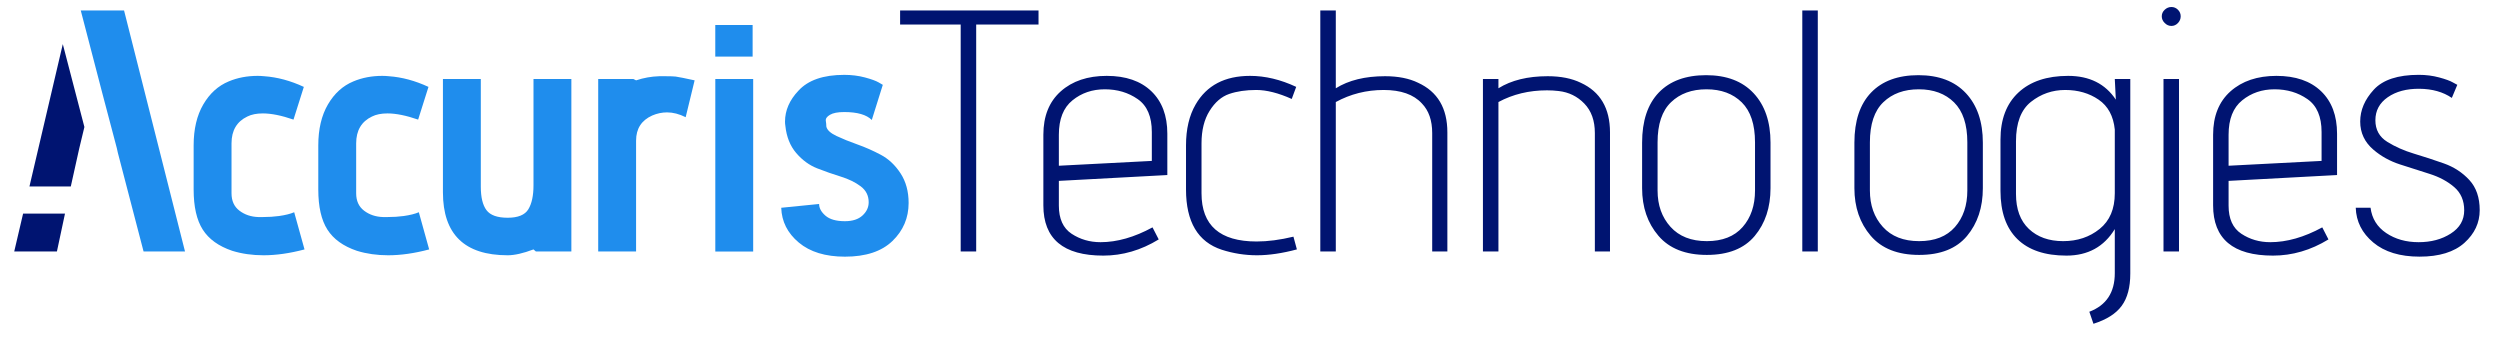 <?xml version="1.0" standalone="no"?>
<!DOCTYPE svg PUBLIC "-//W3C//DTD SVG 1.1//EN" "http://www.w3.org/Graphics/SVG/1.1/DTD/svg11.dtd">
<svg stroke-width="0.501" stroke-linejoin="bevel" fill-rule="evenodd" xmlns:xlink="http://www.w3.org/1999/xlink" xmlns="http://www.w3.org/2000/svg" version="1.1" overflow="visible" viewBox="0 0 600 81.751">
 <defs>
	</defs>
 <g id="Document" fill="none" stroke="black" font-family="Times New Roman" font-size="16" transform="scale(1 -1)">
  <g id="Spread" transform="translate(0 -81.751)">
   <g id="Layer 1">
    <path d="M 3.414,21.394 L 5.543,30.487 L 15.598,30.487 L 13.66,21.394 L 3.414,21.394 Z M 7.066,36.993 L 15.072,71.165 L 20.256,51.272 L 19.032,46.186 L 16.989,36.993 L 7.066,36.993 Z" stroke-width="2.065" fill-rule="nonzero" stroke-linejoin="round" stroke-linecap="round" stroke="none" fill="#001471" marker-start="none" marker-end="none" stroke-miterlimit="79.84"/>
    <path d="M 502.428,4.042 L 501.439,6.932 C 505.517,8.474 507.55,11.563 507.55,16.192 L 507.55,26.769 C 504.963,22.526 501.091,20.406 495.941,20.406 C 490.79,20.406 486.867,21.729 484.166,24.37 C 481.466,27.018 480.116,30.87 480.116,35.939 L 480.116,48.255 C 480.116,53.102 481.546,56.863 484.415,59.538 C 487.274,62.209 491.258,63.541 496.355,63.541 C 501.454,63.541 505.265,61.644 507.799,57.836 L 507.55,62.798 L 511.27,62.798 L 511.27,16.106 C 511.27,12.801 510.58,10.213 509.202,8.342 C 507.826,6.464 505.568,5.038 502.428,4.042 Z M 569.591,23.548 C 566.89,25.807 565.487,28.585 565.378,31.891 L 568.932,31.891 C 569.263,29.303 570.519,27.274 572.692,25.818 C 574.865,24.358 577.46,23.627 580.463,23.627 C 583.466,23.627 586.041,24.317 588.187,25.695 C 590.335,27.071 591.409,28.927 591.409,31.273 C 591.409,33.616 590.611,35.474 589.011,36.849 C 587.419,38.225 585.435,39.287 583.065,40.032 C 580.693,40.775 578.323,41.533 575.959,42.303 C 573.589,43.074 571.493,44.232 569.678,45.774 C 567.524,47.592 566.449,49.863 566.449,52.589 C 566.449,55.321 567.543,57.871 569.716,60.235 C 571.897,62.605 575.491,63.79 580.504,63.79 C 582.209,63.79 583.835,63.587 585.377,63.172 C 586.916,62.757 588.023,62.356 588.682,61.973 L 589.755,61.393 L 588.438,58.253 C 586.343,59.688 583.749,60.413 580.667,60.445 C 577.586,60.471 575.05,59.8 573.061,58.417 C 571.078,57.041 570.093,55.197 570.093,52.885 C 570.093,50.621 571.04,48.9 572.938,47.715 C 574.838,46.532 576.992,45.581 579.383,44.864 C 581.78,44.147 584.178,43.363 586.573,42.515 C 588.972,41.658 590.994,40.334 592.646,38.543 C 594.299,36.75 595.129,34.341 595.129,31.312 C 595.129,28.282 593.903,25.668 591.455,23.461 C 588.998,21.263 585.415,20.156 580.707,20.156 C 576,20.156 572.291,21.289 569.591,23.548 Z M 250.407,32.47 L 250.407,49.414 C 250.407,53.873 251.795,57.343 254.58,59.826 C 257.361,62.303 261.041,63.541 265.613,63.541 C 270.189,63.541 273.75,62.315 276.312,59.867 C 278.876,57.411 280.16,54.012 280.16,49.658 L 280.16,39.742 L 254.126,38.338 L 254.126,32.386 C 254.126,29.244 255.149,26.999 257.182,25.649 C 259.224,24.306 261.536,23.627 264.124,23.627 C 268.096,23.627 272.249,24.812 276.603,27.183 L 278.092,24.292 C 273.851,21.696 269.412,20.406 264.788,20.406 C 255.202,20.406 250.407,24.423 250.407,32.47 Z M 531.146,32.47 L 531.146,49.414 C 531.146,53.873 532.536,57.343 535.313,59.826 C 538.1,62.303 541.774,63.541 546.35,63.541 C 550.922,63.541 554.491,62.315 557.052,59.867 C 559.614,57.411 560.893,54.012 560.893,49.658 L 560.893,39.742 L 534.861,38.338 L 534.861,32.386 C 534.861,29.244 535.88,26.999 537.923,25.649 C 539.957,24.306 542.269,23.627 544.865,23.627 C 548.829,23.627 552.99,24.812 557.344,27.183 L 558.829,24.292 C 554.582,21.696 550.15,20.406 545.521,20.406 C 535.94,20.406 531.146,24.423 531.146,32.47 Z M 293.238,21.809 C 287.508,23.68 284.643,28.5 284.643,36.271 L 284.643,46.853 C 284.643,50.757 285.413,54.038 286.956,56.686 C 289.601,61.256 293.955,63.541 300.012,63.541 C 303.649,63.541 307.342,62.658 311.091,60.9 L 310.016,58.002 C 306.817,59.436 303.977,60.157 301.502,60.157 C 299.019,60.157 296.859,59.84 295.015,59.206 C 293.166,58.569 291.597,57.218 290.306,55.152 C 289.009,53.088 288.364,50.488 288.364,47.347 L 288.364,35.362 C 288.364,27.652 292.77,23.793 301.581,23.793 C 304.281,23.793 307.232,24.181 310.424,24.951 L 311.254,21.895 C 307.725,20.953 304.532,20.485 301.667,20.485 C 298.802,20.485 295.99,20.926 293.238,21.809 Z M 398.029,25.155 C 395.41,28.217 394.105,32.029 394.105,36.6 L 394.105,47.512 C 394.105,52.741 395.442,56.75 398.108,59.538 C 400.782,62.315 404.569,63.71 409.469,63.71 C 414.374,63.71 418.175,62.262 420.874,59.372 C 423.574,56.474 424.924,52.523 424.924,47.512 L 424.924,36.6 C 424.924,31.971 423.66,28.143 421.126,25.114 C 418.59,22.085 414.762,20.571 409.639,20.571 C 404.517,20.571 400.644,22.099 398.029,25.155 Z M 448.979,25.155 C 446.365,28.217 445.056,32.029 445.056,36.6 L 445.056,47.512 C 445.056,52.741 446.392,56.75 449.066,59.538 C 451.733,62.315 455.52,63.71 460.425,63.71 C 465.331,63.71 469.131,62.262 471.831,59.372 C 474.532,56.474 475.883,52.523 475.883,47.512 L 475.883,36.6 C 475.883,31.971 474.612,28.143 472.076,25.114 C 469.546,22.085 465.713,20.571 460.591,20.571 C 455.467,20.571 451.594,22.099 448.979,25.155 Z M 230.565,21.394 L 230.565,75.856 L 216.025,75.856 L 216.025,79.24 L 249.247,79.24 L 249.247,75.856 L 234.285,75.856 L 234.285,21.394 L 230.565,21.394 Z M 316.873,21.394 L 316.873,79.24 L 320.592,79.24 L 320.592,60.564 C 323.675,62.492 327.614,63.461 332.407,63.461 C 335.549,63.461 338.195,62.934 340.341,61.888 C 345.026,59.742 347.368,55.778 347.368,49.987 L 347.368,21.394 L 343.728,21.394 L 343.728,49.824 C 343.728,52.853 342.904,55.224 341.249,56.928 C 339.269,59.083 336.207,60.157 332.079,60.157 C 327.941,60.157 324.116,59.187 320.592,57.263 L 320.592,21.394 L 316.873,21.394 Z M 355.904,21.394 L 355.904,62.798 L 359.624,62.798 L 359.624,60.564 C 362.713,62.492 366.652,63.461 371.445,63.461 C 374.579,63.461 377.225,62.934 379.379,61.888 C 384.056,59.742 386.399,55.778 386.399,49.987 L 386.399,21.394 L 382.766,21.394 L 382.766,49.824 C 382.766,52.8 381.922,55.152 380.242,56.889 C 378.564,58.629 376.508,59.629 374.086,59.904 C 373.15,60.017 372.216,60.07 371.279,60.07 C 366.98,60.07 363.095,59.134 359.624,57.263 L 359.624,21.394 L 355.904,21.394 Z M 432.551,21.394 L 432.551,79.24 L 436.271,79.24 L 436.271,21.394 L 432.551,21.394 Z M 519.24,21.394 L 519.24,62.798 L 522.96,62.798 L 522.96,21.394 L 519.24,21.394 Z M 418.233,27.263 C 420.216,29.519 421.204,32.444 421.204,36.027 L 421.204,47.592 C 421.204,51.892 420.149,55.084 418.029,57.18 C 415.902,59.274 413.084,60.319 409.553,60.319 C 406.029,60.319 403.193,59.286 401.046,57.218 C 398.892,55.152 397.818,51.944 397.818,47.592 L 397.818,36.027 C 397.818,32.495 398.855,29.594 400.921,27.309 C 402.989,25.015 405.893,23.877 409.639,23.877 C 413.381,23.877 416.252,25.004 418.233,27.263 Z M 469.184,27.263 C 471.168,29.519 472.16,32.444 472.16,36.027 L 472.16,47.592 C 472.16,51.892 471.1,55.084 468.979,57.18 C 466.859,59.274 464.035,60.319 460.511,60.319 C 456.981,60.319 454.144,59.286 451.996,57.218 C 449.85,55.152 448.776,51.944 448.776,47.592 L 448.776,36.027 C 448.776,32.495 449.809,29.594 451.873,27.309 C 453.939,25.015 456.845,23.877 460.591,23.877 C 464.337,23.877 467.202,25.004 469.184,27.263 Z M 503.914,26.808 C 506.339,28.765 507.55,31.615 507.55,35.362 L 507.55,50.654 C 507.222,53.899 505.924,56.298 503.665,57.836 C 501.406,59.38 498.738,60.157 495.652,60.157 C 492.564,60.157 489.829,59.206 487.426,57.304 C 485.035,55.4 483.837,52.246 483.837,47.841 L 483.837,35.197 C 483.837,31.564 484.864,28.765 486.931,26.808 C 488.999,24.852 491.74,23.877 495.158,23.877 C 498.569,23.877 501.492,24.852 503.914,26.808 Z M 254.126,41.975 L 276.438,43.133 L 276.438,50.073 C 276.438,53.76 275.311,56.396 273.052,57.962 C 270.788,59.538 268.16,60.319 265.157,60.319 C 262.154,60.319 259.567,59.436 257.394,57.672 C 255.213,55.914 254.126,53.156 254.126,49.414 L 254.126,41.975 Z M 534.861,41.975 L 557.178,43.133 L 557.178,50.073 C 557.178,53.76 556.046,56.396 553.787,57.962 C 551.526,59.538 548.893,60.319 545.898,60.319 C 542.895,60.319 540.3,59.436 538.127,57.672 C 535.947,55.914 534.861,53.156 534.861,49.414 L 534.861,41.975 Z M 519.53,76.23 C 519.055,76.698 518.825,77.23 518.825,77.838 C 518.825,78.443 519.055,78.969 519.53,79.411 C 519.998,79.852 520.53,80.07 521.142,80.07 C 521.742,80.07 522.269,79.852 522.711,79.411 C 523.152,78.969 523.367,78.443 523.367,77.838 C 523.367,77.23 523.152,76.698 522.711,76.23 C 522.269,75.763 521.742,75.525 521.142,75.525 C 520.53,75.525 519.998,75.763 519.53,76.23 Z" stroke-width="2.068" fill-rule="nonzero" stroke-linejoin="round" stroke-linecap="round" stroke="none" fill="#001471" marker-start="none" marker-end="none" stroke-miterlimit="79.84"/>
    <path d="M 191.709,23.54 C 189.008,25.8 187.604,28.581 187.496,31.886 L 196.586,32.796 C 196.586,31.803 197.094,30.867 198.114,29.986 C 199.133,29.104 200.689,28.663 202.784,28.663 C 204.601,28.663 206.007,29.118 206.996,30.028 C 207.99,30.938 208.484,31.997 208.484,33.208 C 208.484,34.806 207.839,36.087 206.544,37.051 C 205.248,38.015 203.665,38.787 201.793,39.365 C 199.917,39.942 198.032,40.605 196.13,41.348 C 194.231,42.092 192.55,43.318 191.089,45.026 C 189.63,46.735 188.763,48.91 188.486,51.556 C 188.431,51.884 188.404,52.216 188.404,52.547 C 188.404,55.247 189.48,57.724 191.626,59.984 C 193.94,62.519 197.605,63.785 202.618,63.785 C 204.38,63.785 206.032,63.579 207.574,63.167 C 209.119,62.752 210.22,62.353 210.882,61.968 L 211.873,61.389 L 209.23,52.958 C 207.961,54.228 205.756,54.86 202.618,54.86 C 201.076,54.86 199.931,54.64 199.188,54.198 C 198.444,53.758 198.114,53.276 198.197,52.753 C 198.28,52.23 198.32,51.775 198.32,51.39 C 198.485,50.563 199.299,49.805 200.759,49.116 C 202.22,48.428 203.884,47.754 205.756,47.092 C 207.63,46.43 209.503,45.605 211.377,44.612 C 213.249,43.621 214.835,42.136 216.13,40.152 C 217.424,38.169 218.069,35.799 218.069,33.043 C 218.069,29.463 216.778,26.418 214.187,23.913 C 211.597,21.407 207.795,20.151 202.784,20.151 C 198.099,20.151 194.408,21.281 191.709,23.54 Z M 55.729,21.56 C 52.478,22.661 50.121,24.356 48.664,26.642 C 47.203,28.927 46.474,32.137 46.474,36.268 L 46.474,46.848 C 46.474,50.757 47.244,54.035 48.786,56.681 C 50.331,59.324 52.366,61.171 54.903,62.217 C 56.996,63.1 59.311,63.541 61.843,63.541 C 62.339,63.541 62.862,63.511 63.414,63.457 C 66.553,63.236 69.722,62.383 72.919,60.895 L 70.439,53.046 C 67.572,54.035 65.122,54.532 63.082,54.532 C 61.597,54.532 60.355,54.286 59.366,53.788 C 56.83,52.578 55.565,50.428 55.565,47.343 L 55.565,35.36 C 55.565,33.541 56.197,32.151 57.464,31.187 C 58.732,30.222 60.246,29.713 62.008,29.659 L 63.082,29.659 C 64.462,29.659 65.755,29.74 66.968,29.906 C 68.51,30.127 69.722,30.429 70.605,30.815 L 73.085,21.89 C 69.556,20.953 66.279,20.485 63.248,20.485 C 60.551,20.485 58.041,20.843 55.729,21.56 Z M 85.645,21.56 C 82.392,22.661 80.037,24.356 78.58,26.642 C 77.119,28.927 76.389,32.137 76.389,36.268 L 76.389,46.848 C 76.389,50.757 77.16,54.035 78.702,56.681 C 80.245,59.324 82.282,61.171 84.817,62.217 C 86.911,63.1 89.225,63.541 91.758,63.541 C 92.254,63.541 92.777,63.511 93.328,63.457 C 96.469,63.236 99.636,62.383 102.834,60.895 L 100.353,53.046 C 97.488,54.035 95.036,54.532 92.998,54.532 C 91.511,54.532 90.271,54.286 89.28,53.788 C 86.745,52.578 85.479,50.428 85.479,47.343 L 85.479,35.36 C 85.479,33.541 86.111,32.151 87.378,31.187 C 88.647,30.222 90.16,29.713 91.922,29.659 L 92.998,29.659 C 94.377,29.659 95.669,29.74 96.884,29.906 C 98.426,30.127 99.636,30.429 100.519,30.815 L 102.999,21.89 C 99.471,20.953 96.195,20.485 93.164,20.485 C 90.465,20.485 87.957,20.843 85.645,21.56 Z M 106.303,35.606 L 106.303,62.798 L 115.394,62.798 L 115.394,36.93 C 115.394,34.396 115.847,32.522 116.756,31.312 C 117.664,30.098 119.36,29.493 121.838,29.493 C 124.318,29.493 125.971,30.167 126.798,31.517 C 127.623,32.868 128.038,34.781 128.038,37.262 L 128.038,62.798 L 137.127,62.798 L 137.127,21.394 L 128.615,21.394 L 128.038,21.89 C 125.558,20.953 123.491,20.485 121.838,20.485 C 111.482,20.485 106.303,25.527 106.303,35.606 Z M 171.673,21.389 L 171.673,62.793 L 180.763,62.793 L 180.763,21.389 L 171.673,21.389 Z M 34.457,21.394 L 28.29,45.057 L 28.04,46.186 L 24.63,59.098 L 19.382,79.24 L 29.774,79.24 L 44.403,21.394 L 34.457,21.394 Z M 143.569,21.394 L 143.569,62.798 L 151.999,62.798 L 152.66,62.466 C 154.478,63.07 156.323,63.402 158.197,63.457 L 159.849,63.457 C 160.895,63.457 161.668,63.43 162.164,63.375 C 162.935,63.264 164.45,62.962 166.709,62.466 L 164.56,53.624 C 163.018,54.395 161.529,54.779 160.096,54.779 C 158.886,54.779 157.701,54.532 156.544,54.035 C 153.955,52.88 152.66,50.868 152.66,48.003 L 152.66,21.394 L 143.569,21.394 Z M 171.667,68.17 L 171.667,75.757 L 180.63,75.757 L 180.63,68.17 L 171.667,68.17 Z" stroke-width="2.065" fill-rule="nonzero" stroke-linejoin="round" stroke-linecap="round" stroke="none" fill="#1f8ded" marker-start="none" marker-end="none" stroke-miterlimit="79.84"/>
   </g>
  </g>
 </g>
</svg>
